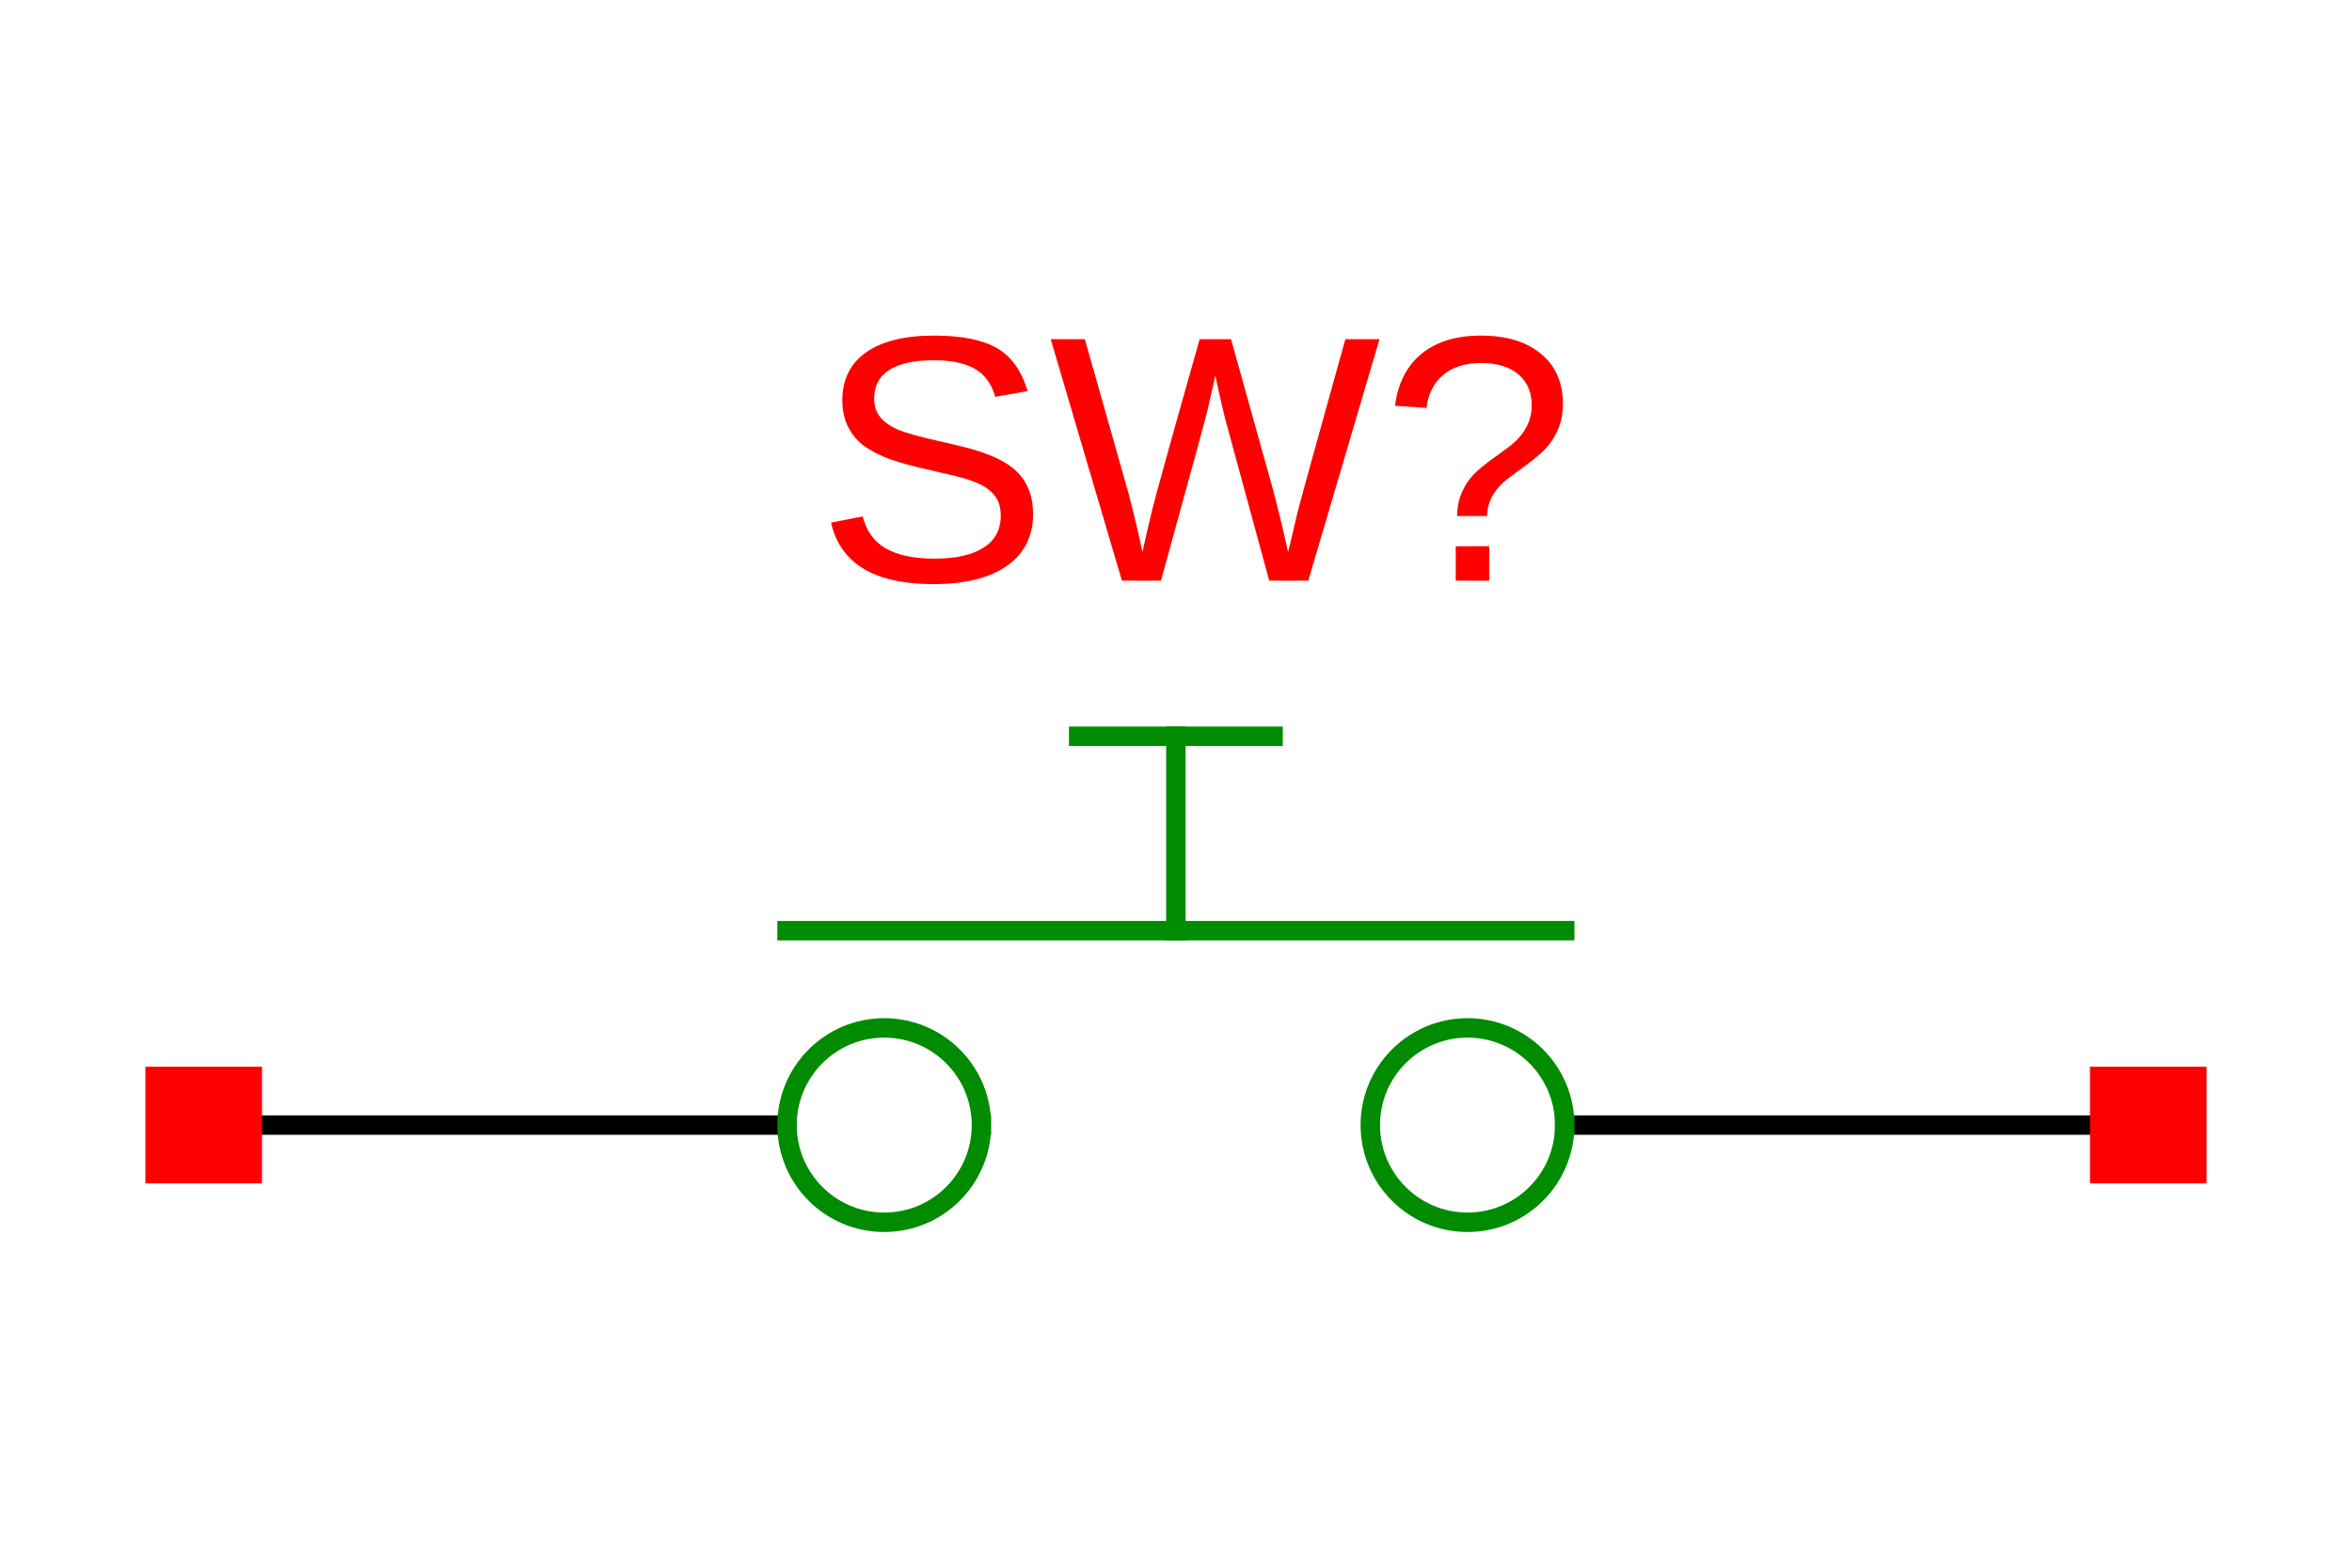 <?xml version="1.0" encoding="UTF-8"?>
<svg xmlns="http://www.w3.org/2000/svg" xmlns:xlink="http://www.w3.org/1999/xlink" width="225pt" height="150pt" viewBox="0 0 225 150" version="1.1">
<defs>
<g>
<symbol overflow="visible" id="glyph0-0">
<path style="stroke:none;" d="M 3.359 -23.109 L 21.812 -23.109 L 21.812 0 L 3.359 0 Z M 4.609 -21.859 L 4.609 -1.25 L 20.562 -1.25 L 20.562 -21.859 Z M 4.609 -21.859 "/>
</symbol>
<symbol overflow="visible" id="glyph0-1">
<path style="stroke:none;" d="M 20.859 -6.375 C 20.859 -4.25 20.023 -2.598 18.359 -1.422 C 16.691 -0.254 14.344 0.328 11.312 0.328 C 5.688 0.328 2.426 -1.629 1.531 -5.547 L 4.562 -6.156 C 4.906 -4.758 5.645 -3.734 6.781 -3.078 C 7.926 -2.43 9.477 -2.109 11.438 -2.109 C 13.457 -2.109 15.016 -2.457 16.109 -3.156 C 17.211 -3.852 17.766 -4.875 17.766 -6.219 C 17.766 -6.969 17.594 -7.578 17.25 -8.047 C 16.906 -8.523 16.422 -8.914 15.797 -9.219 C 15.172 -9.52 14.426 -9.773 13.562 -9.984 C 12.695 -10.191 11.738 -10.414 10.688 -10.656 C 8.863 -11.062 7.477 -11.469 6.531 -11.875 C 5.594 -12.281 4.848 -12.727 4.297 -13.219 C 3.754 -13.719 3.336 -14.301 3.047 -14.969 C 2.754 -15.645 2.609 -16.41 2.609 -17.266 C 2.609 -19.242 3.363 -20.77 4.875 -21.844 C 6.395 -22.914 8.566 -23.453 11.391 -23.453 C 14.016 -23.453 16.02 -23.051 17.406 -22.25 C 18.789 -21.445 19.766 -20.078 20.328 -18.141 L 17.234 -17.594 C 16.898 -18.82 16.254 -19.711 15.297 -20.266 C 14.348 -20.816 13.031 -21.094 11.344 -21.094 C 9.5 -21.094 8.086 -20.785 7.109 -20.172 C 6.141 -19.555 5.656 -18.645 5.656 -17.438 C 5.656 -16.727 5.844 -16.141 6.219 -15.672 C 6.602 -15.203 7.148 -14.805 7.859 -14.484 C 8.566 -14.172 9.984 -13.773 12.109 -13.297 C 12.816 -13.141 13.52 -12.973 14.219 -12.797 C 14.926 -12.629 15.602 -12.426 16.25 -12.188 C 16.895 -11.957 17.5 -11.68 18.062 -11.359 C 18.625 -11.047 19.113 -10.66 19.531 -10.203 C 19.945 -9.742 20.27 -9.203 20.5 -8.578 C 20.738 -7.953 20.859 -7.219 20.859 -6.375 Z M 20.859 -6.375 "/>
</symbol>
<symbol overflow="visible" id="glyph0-2">
<path style="stroke:none;" d="M 24.781 0 L 21.047 0 L 17.047 -14.688 C 16.785 -15.602 16.398 -17.25 15.891 -19.625 C 15.609 -18.352 15.367 -17.289 15.172 -16.438 C 14.973 -15.582 13.477 -10.102 10.688 0 L 6.953 0 L 0.141 -23.109 L 3.406 -23.109 L 7.562 -8.438 C 8.051 -6.594 8.504 -4.695 8.922 -2.75 C 9.18 -3.957 9.484 -5.27 9.828 -6.688 C 10.172 -8.113 11.691 -13.586 14.391 -23.109 L 17.391 -23.109 L 21.406 -8.719 C 22.02 -6.375 22.5 -4.383 22.844 -2.75 L 23 -3.328 C 23.289 -4.586 23.531 -5.613 23.719 -6.406 C 23.906 -7.195 25.441 -12.766 28.328 -23.109 L 31.594 -23.109 Z M 24.781 0 "/>
</symbol>
<symbol overflow="visible" id="glyph0-3">
<path style="stroke:none;" d="M 17.438 -16.922 C 17.438 -16.109 17.316 -15.379 17.078 -14.734 C 16.836 -14.086 16.492 -13.488 16.047 -12.938 C 15.598 -12.395 14.863 -11.75 13.844 -11 L 12.531 -10.031 C 11.738 -9.469 11.148 -8.867 10.766 -8.234 C 10.391 -7.609 10.195 -6.926 10.188 -6.188 L 7.312 -6.188 C 7.332 -6.938 7.445 -7.594 7.656 -8.156 C 7.875 -8.727 8.148 -9.234 8.484 -9.672 C 8.828 -10.109 9.211 -10.5 9.641 -10.844 C 10.066 -11.195 10.5 -11.523 10.938 -11.828 C 11.375 -12.141 11.801 -12.453 12.219 -12.766 C 12.645 -13.078 13.02 -13.426 13.344 -13.812 C 13.676 -14.195 13.941 -14.629 14.141 -15.109 C 14.348 -15.586 14.453 -16.148 14.453 -16.797 C 14.453 -18.047 14.023 -19.031 13.172 -19.75 C 12.328 -20.469 11.141 -20.828 9.609 -20.828 C 8.078 -20.828 6.863 -20.441 5.969 -19.672 C 5.07 -18.91 4.547 -17.863 4.391 -16.531 L 1.375 -16.734 C 1.656 -18.898 2.504 -20.562 3.922 -21.719 C 5.348 -22.875 7.234 -23.453 9.578 -23.453 C 12.016 -23.453 13.93 -22.875 15.328 -21.719 C 16.734 -20.57 17.438 -18.973 17.438 -16.922 Z M 7.188 0 L 7.188 -3.297 L 10.391 -3.297 L 10.391 0 Z M 7.188 0 "/>
</symbol>
</g>
</defs>
<g id="surface4">
<rect x="0" y="0" width="225" height="150" style="fill:rgb(100%,100%,100%);fill-opacity:1;stroke:none;"/>
<path style="fill:none;stroke-width:10;stroke-linecap:square;stroke-linejoin:miter;stroke:rgb(0%,0%,0%);stroke-opacity:1;stroke-miterlimit:10;" d="M 0 99.993 L 300.009 99.993 " transform="matrix(0.186,0,0,-0.186,19.488,126.25)"/>
<path style="fill:none;stroke-width:10;stroke-linecap:square;stroke-linejoin:miter;stroke:rgb(0%,0%,0%);stroke-opacity:1;stroke-miterlimit:10;" d="M 1000 99.993 L 699.991 99.993 " transform="matrix(0.186,0,0,-0.186,19.488,126.25)"/>
<path style="fill:none;stroke-width:10;stroke-linecap:square;stroke-linejoin:miter;stroke:rgb(0%,54.51%,0%);stroke-opacity:1;stroke-miterlimit:10;" d="M 400.004 99.993 C 400.004 127.606 377.62 149.991 350.006 149.991 C 322.393 149.991 300.009 127.606 300.009 99.993 C 300.009 72.38 322.393 49.995 350.006 49.995 C 377.62 49.995 400.004 72.38 400.004 99.993 " transform="matrix(0.186,0,0,-0.186,19.488,126.25)"/>
<path style="fill:none;stroke-width:10;stroke-linecap:square;stroke-linejoin:miter;stroke:rgb(0%,54.51%,0%);stroke-opacity:1;stroke-miterlimit:10;" d="M 699.991 99.993 C 699.991 127.606 677.607 149.991 649.994 149.991 C 622.38 149.991 599.996 127.606 599.996 99.993 C 599.996 72.38 622.38 49.995 649.994 49.995 C 677.607 49.995 699.991 72.38 699.991 99.993 " transform="matrix(0.186,0,0,-0.186,19.488,126.25)"/>
<path style="fill:none;stroke-width:10;stroke-linecap:square;stroke-linejoin:miter;stroke:rgb(0%,54.51%,0%);stroke-opacity:1;stroke-miterlimit:10;" d="M 300.009 200.01 L 699.991 200.01 " transform="matrix(0.186,0,0,-0.186,19.488,126.25)"/>
<path style="fill:none;stroke-width:10;stroke-linecap:square;stroke-linejoin:miter;stroke:rgb(0%,54.51%,0%);stroke-opacity:1;stroke-miterlimit:10;" d="M 500 200.01 L 500 300.005 " transform="matrix(0.186,0,0,-0.186,19.488,126.25)"/>
<path style="fill:none;stroke-width:10;stroke-linecap:square;stroke-linejoin:miter;stroke:rgb(0%,54.51%,0%);stroke-opacity:1;stroke-miterlimit:10;" d="M 450.002 300.005 L 549.998 300.005 " transform="matrix(0.186,0,0,-0.186,19.488,126.25)"/>
<g style="fill:rgb(100%,0%,0%);fill-opacity:1;">
  <use xlink:href="#glyph0-1" x="77.969" y="55.562"/>
  <use xlink:href="#glyph0-2" x="100.372" y="55.562"/>
  <use xlink:href="#glyph0-3" x="132.073" y="55.562"/>
</g>
<path style=" stroke:none;fill-rule:nonzero;fill:rgb(100%,0%,0%);fill-opacity:1;" d="M 13.906 113.227 L 25.066 113.227 L 25.066 102.066 L 13.906 102.066 Z M 13.906 113.227 "/>
<path style=" stroke:none;fill-rule:nonzero;fill:rgb(100%,0%,0%);fill-opacity:1;" d="M 199.93 113.227 L 211.09 113.227 L 211.09 102.066 L 199.93 102.066 Z M 199.93 113.227 "/>
</g>
</svg>
